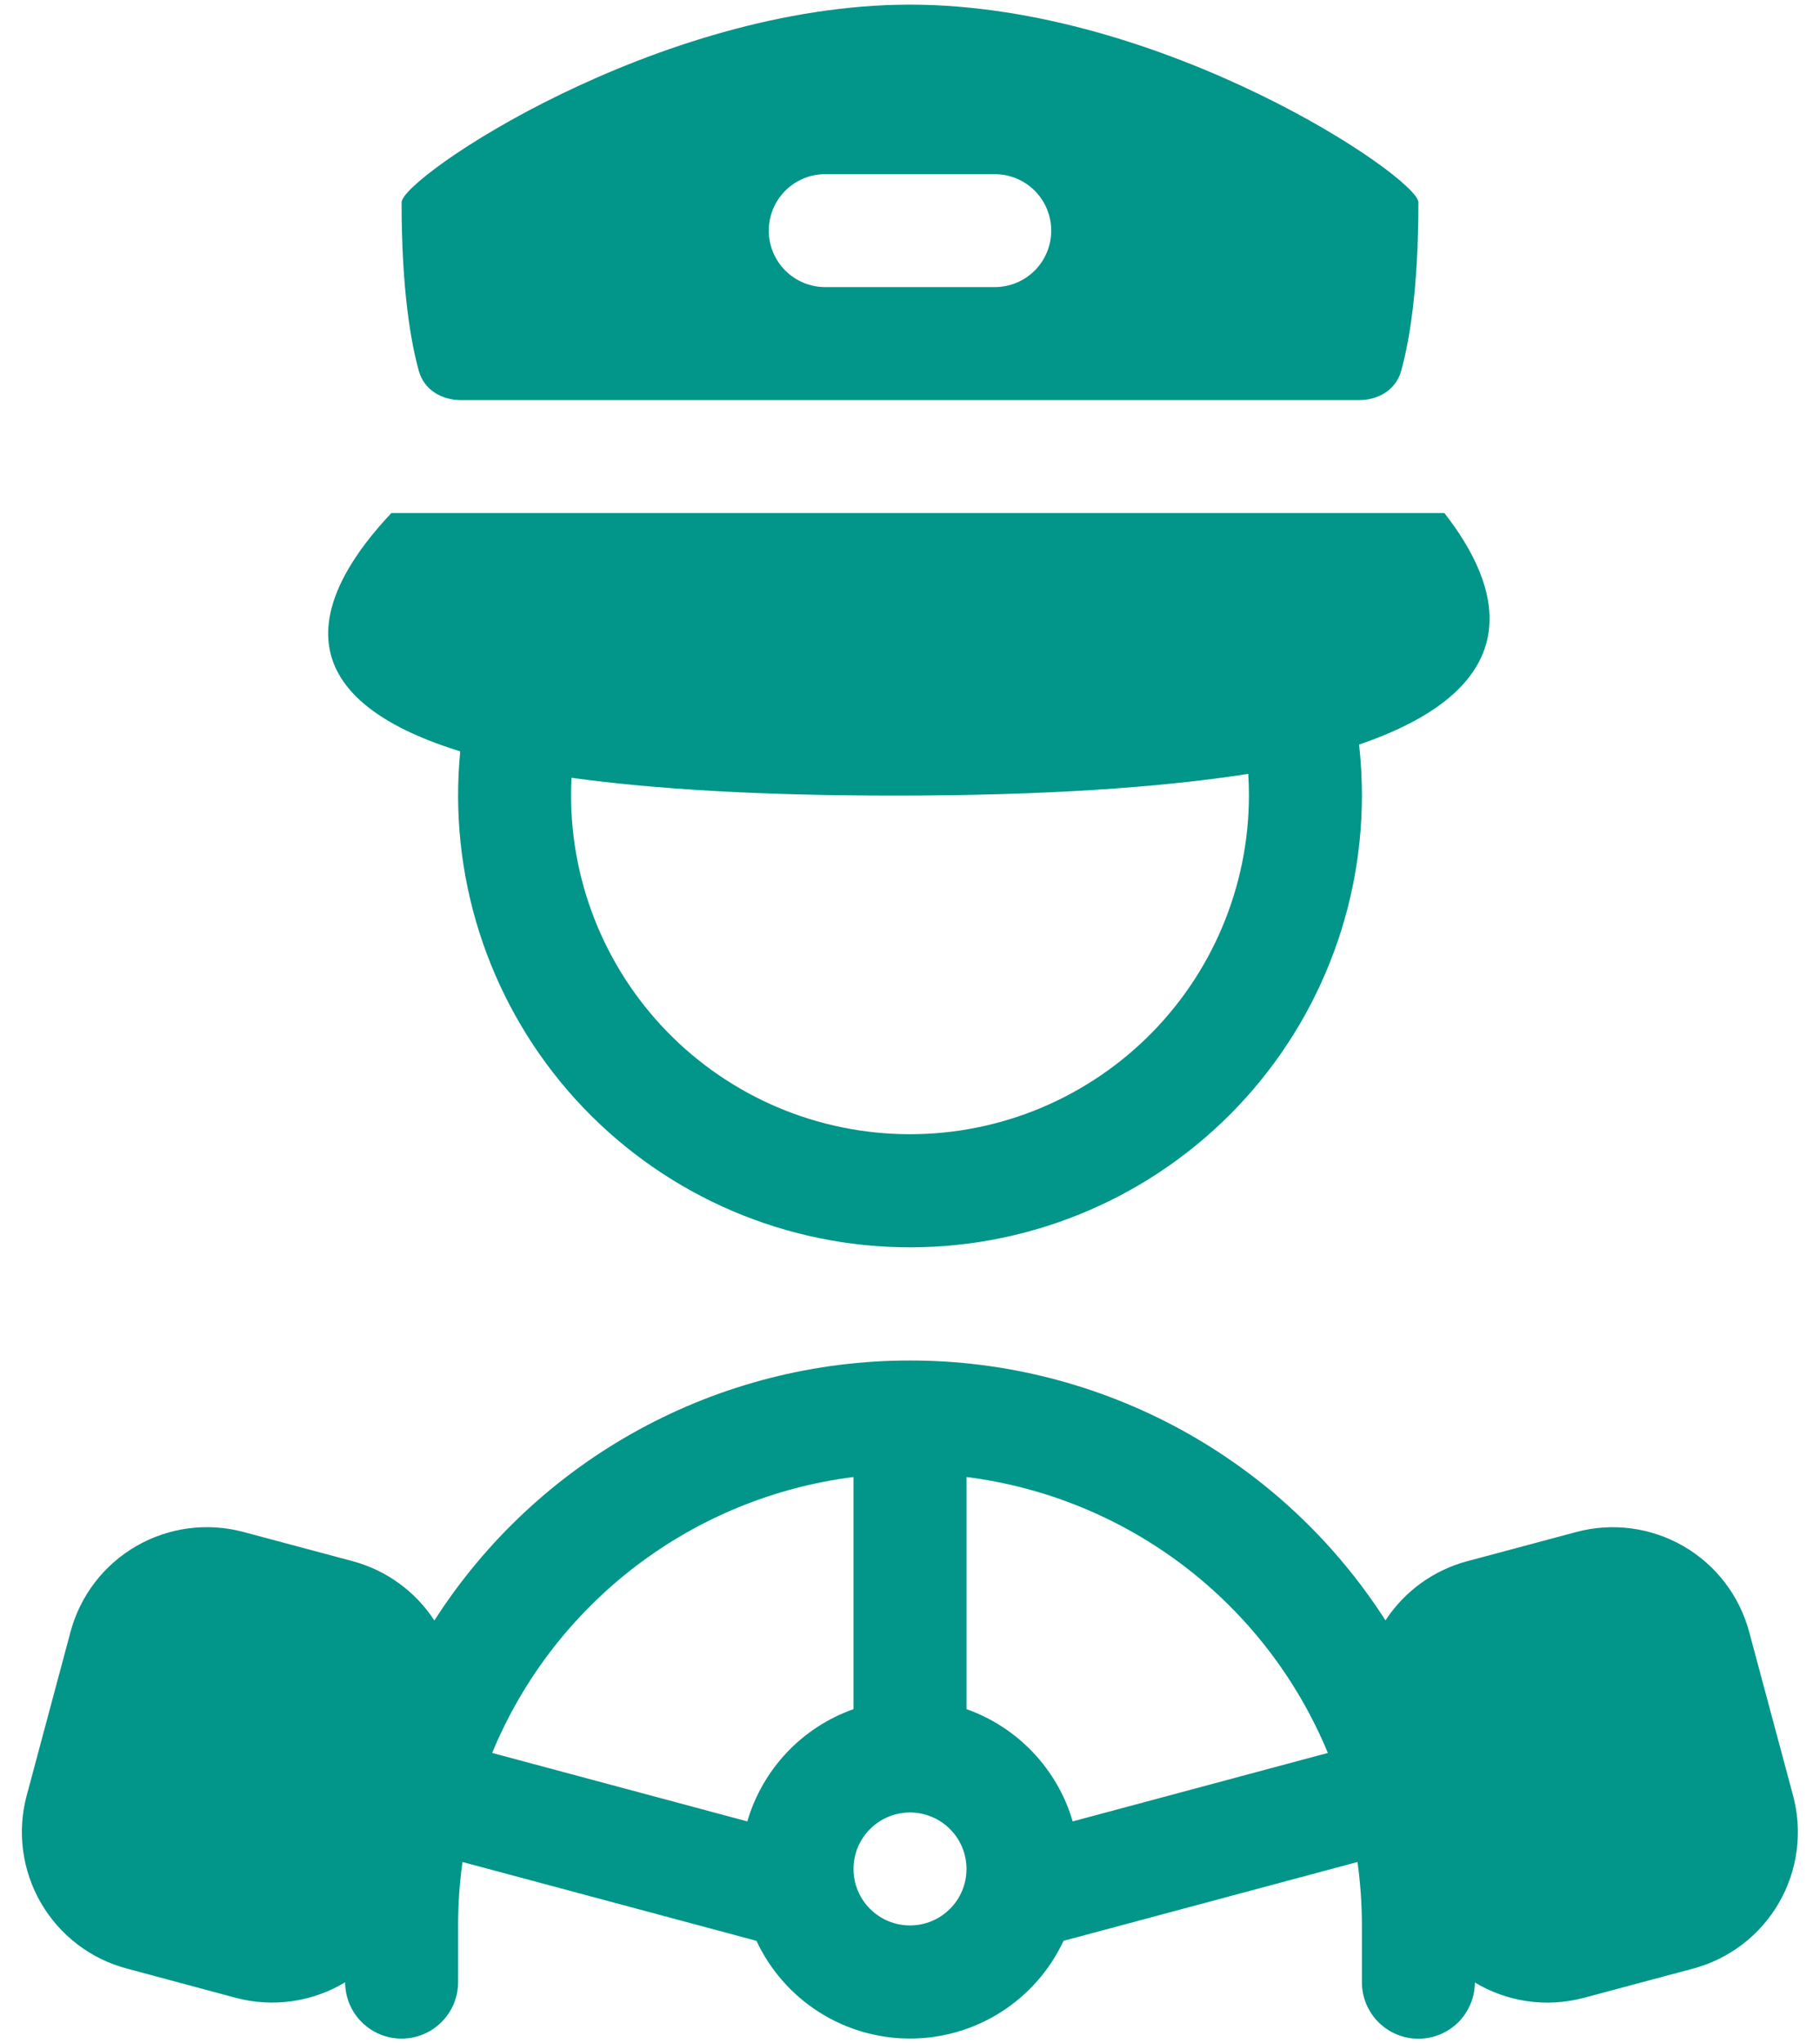 <svg width="49" height="55" viewBox="0 0 49 55" fill="none" xmlns="http://www.w3.org/2000/svg">
<path fill-rule="evenodd" clip-rule="evenodd" d="M10.812 5.448C10.812 4.783 17.681 0.125 24.5 0.125C31.319 0.125 38.188 4.783 38.188 5.448C38.188 7.82 37.935 9.226 37.722 9.991C37.581 10.492 37.111 10.771 36.589 10.771H12.411C11.889 10.771 11.419 10.492 11.278 9.991C11.065 9.226 10.812 7.82 10.812 5.448ZM22.219 4.688C21.815 4.688 21.429 4.848 21.143 5.133C20.858 5.418 20.698 5.805 20.698 6.208C20.698 6.612 20.858 6.999 21.143 7.284C21.429 7.569 21.815 7.729 22.219 7.729H26.781C27.185 7.729 27.571 7.569 27.857 7.284C28.142 6.999 28.302 6.612 28.302 6.208C28.302 5.805 28.142 5.418 27.857 5.133C27.571 4.848 27.185 4.688 26.781 4.688H22.219ZM12.391 20.227C7.327 18.661 8.604 15.863 10.536 13.812H38.887C40.432 15.787 41.261 18.45 36.591 20.043C36.641 20.494 36.667 20.952 36.667 21.417C36.666 23.064 36.331 24.694 35.681 26.208C35.032 27.722 34.082 29.089 32.888 30.225C31.695 31.36 30.283 32.242 28.739 32.816C27.195 33.39 25.55 33.645 23.905 33.564C22.259 33.483 20.647 33.069 19.166 32.347C17.686 31.625 16.367 30.61 15.29 29.363C14.214 28.115 13.402 26.663 12.903 25.092C12.405 23.522 12.231 21.867 12.391 20.227ZM24.086 21.417C28.104 21.417 31.219 21.204 33.607 20.833C33.619 21.025 33.625 21.22 33.625 21.417C33.624 22.634 33.379 23.84 32.905 24.961C32.431 26.083 31.737 27.099 30.864 27.948C29.991 28.797 28.957 29.463 27.823 29.907C26.689 30.35 25.478 30.562 24.26 30.53C23.043 30.498 21.844 30.223 20.735 29.721C19.626 29.218 18.628 28.499 17.801 27.605C16.974 26.711 16.335 25.66 15.92 24.515C15.505 23.37 15.324 22.154 15.387 20.938C17.612 21.245 20.464 21.417 24.086 21.417ZM37.301 43.621C35.925 41.474 34.032 39.709 31.795 38.486C29.558 37.264 27.049 36.623 24.5 36.625C21.95 36.623 19.44 37.263 17.202 38.486C14.964 39.709 13.07 41.476 11.695 43.624C11.183 42.839 10.399 42.27 9.494 42.027L6.556 41.241C5.582 40.98 4.544 41.116 3.671 41.62C2.797 42.124 2.16 42.954 1.899 43.928L0.719 48.335C0.589 48.818 0.556 49.321 0.622 49.816C0.687 50.311 0.849 50.788 1.099 51.221C1.348 51.653 1.681 52.032 2.077 52.336C2.473 52.64 2.925 52.863 3.408 52.992L6.344 53.78C6.838 53.912 7.354 53.944 7.86 53.872C8.367 53.8 8.854 53.627 9.292 53.363C9.293 53.767 9.454 54.153 9.74 54.437C10.026 54.722 10.414 54.881 10.817 54.88C11.22 54.878 11.607 54.717 11.891 54.431C12.175 54.145 12.335 53.758 12.333 53.354V51.833C12.333 51.253 12.373 50.684 12.452 50.125L20.366 52.247C20.734 53.033 21.318 53.699 22.05 54.165C22.782 54.631 23.632 54.878 24.5 54.878C25.368 54.878 26.218 54.631 26.95 54.165C27.682 53.699 28.266 53.033 28.634 52.247L36.548 50.125C36.626 50.684 36.666 51.253 36.667 51.833V53.354C36.665 53.758 36.823 54.145 37.107 54.432C37.391 54.718 37.776 54.881 38.18 54.883C38.583 54.885 38.971 54.726 39.258 54.443C39.544 54.159 39.706 53.773 39.708 53.369C40.56 53.88 41.612 54.058 42.648 53.78L45.586 52.994C46.069 52.864 46.521 52.642 46.917 52.338C47.313 52.034 47.646 51.655 47.895 51.222C48.145 50.79 48.307 50.312 48.372 49.817C48.437 49.322 48.404 48.819 48.275 48.337L47.093 43.93C46.832 42.956 46.195 42.126 45.322 41.622C44.448 41.118 43.411 40.981 42.437 41.242L39.498 42.029C38.595 42.27 37.813 42.838 37.301 43.621ZM13.25 47.189C14.072 45.202 15.405 43.469 17.114 42.164C18.823 40.86 20.846 40.031 22.979 39.761V46.01C22.297 46.251 21.682 46.651 21.185 47.176C20.688 47.702 20.323 48.338 20.12 49.032L13.25 47.189ZM35.75 47.189C34.928 45.202 33.594 43.469 31.886 42.164C30.177 40.86 28.154 40.031 26.021 39.761V46.01C27.396 46.497 28.469 47.622 28.88 49.032L35.75 47.189ZM24.5 51.833C24.903 51.833 25.29 51.673 25.575 51.388C25.861 51.103 26.021 50.716 26.021 50.312C26.021 49.909 25.861 49.522 25.575 49.237C25.29 48.952 24.903 48.792 24.5 48.792C24.097 48.792 23.71 48.952 23.425 49.237C23.139 49.522 22.979 49.909 22.979 50.312C22.979 50.716 23.139 51.103 23.425 51.388C23.71 51.673 24.097 51.833 24.5 51.833Z" fill="#029589"/>
</svg>
